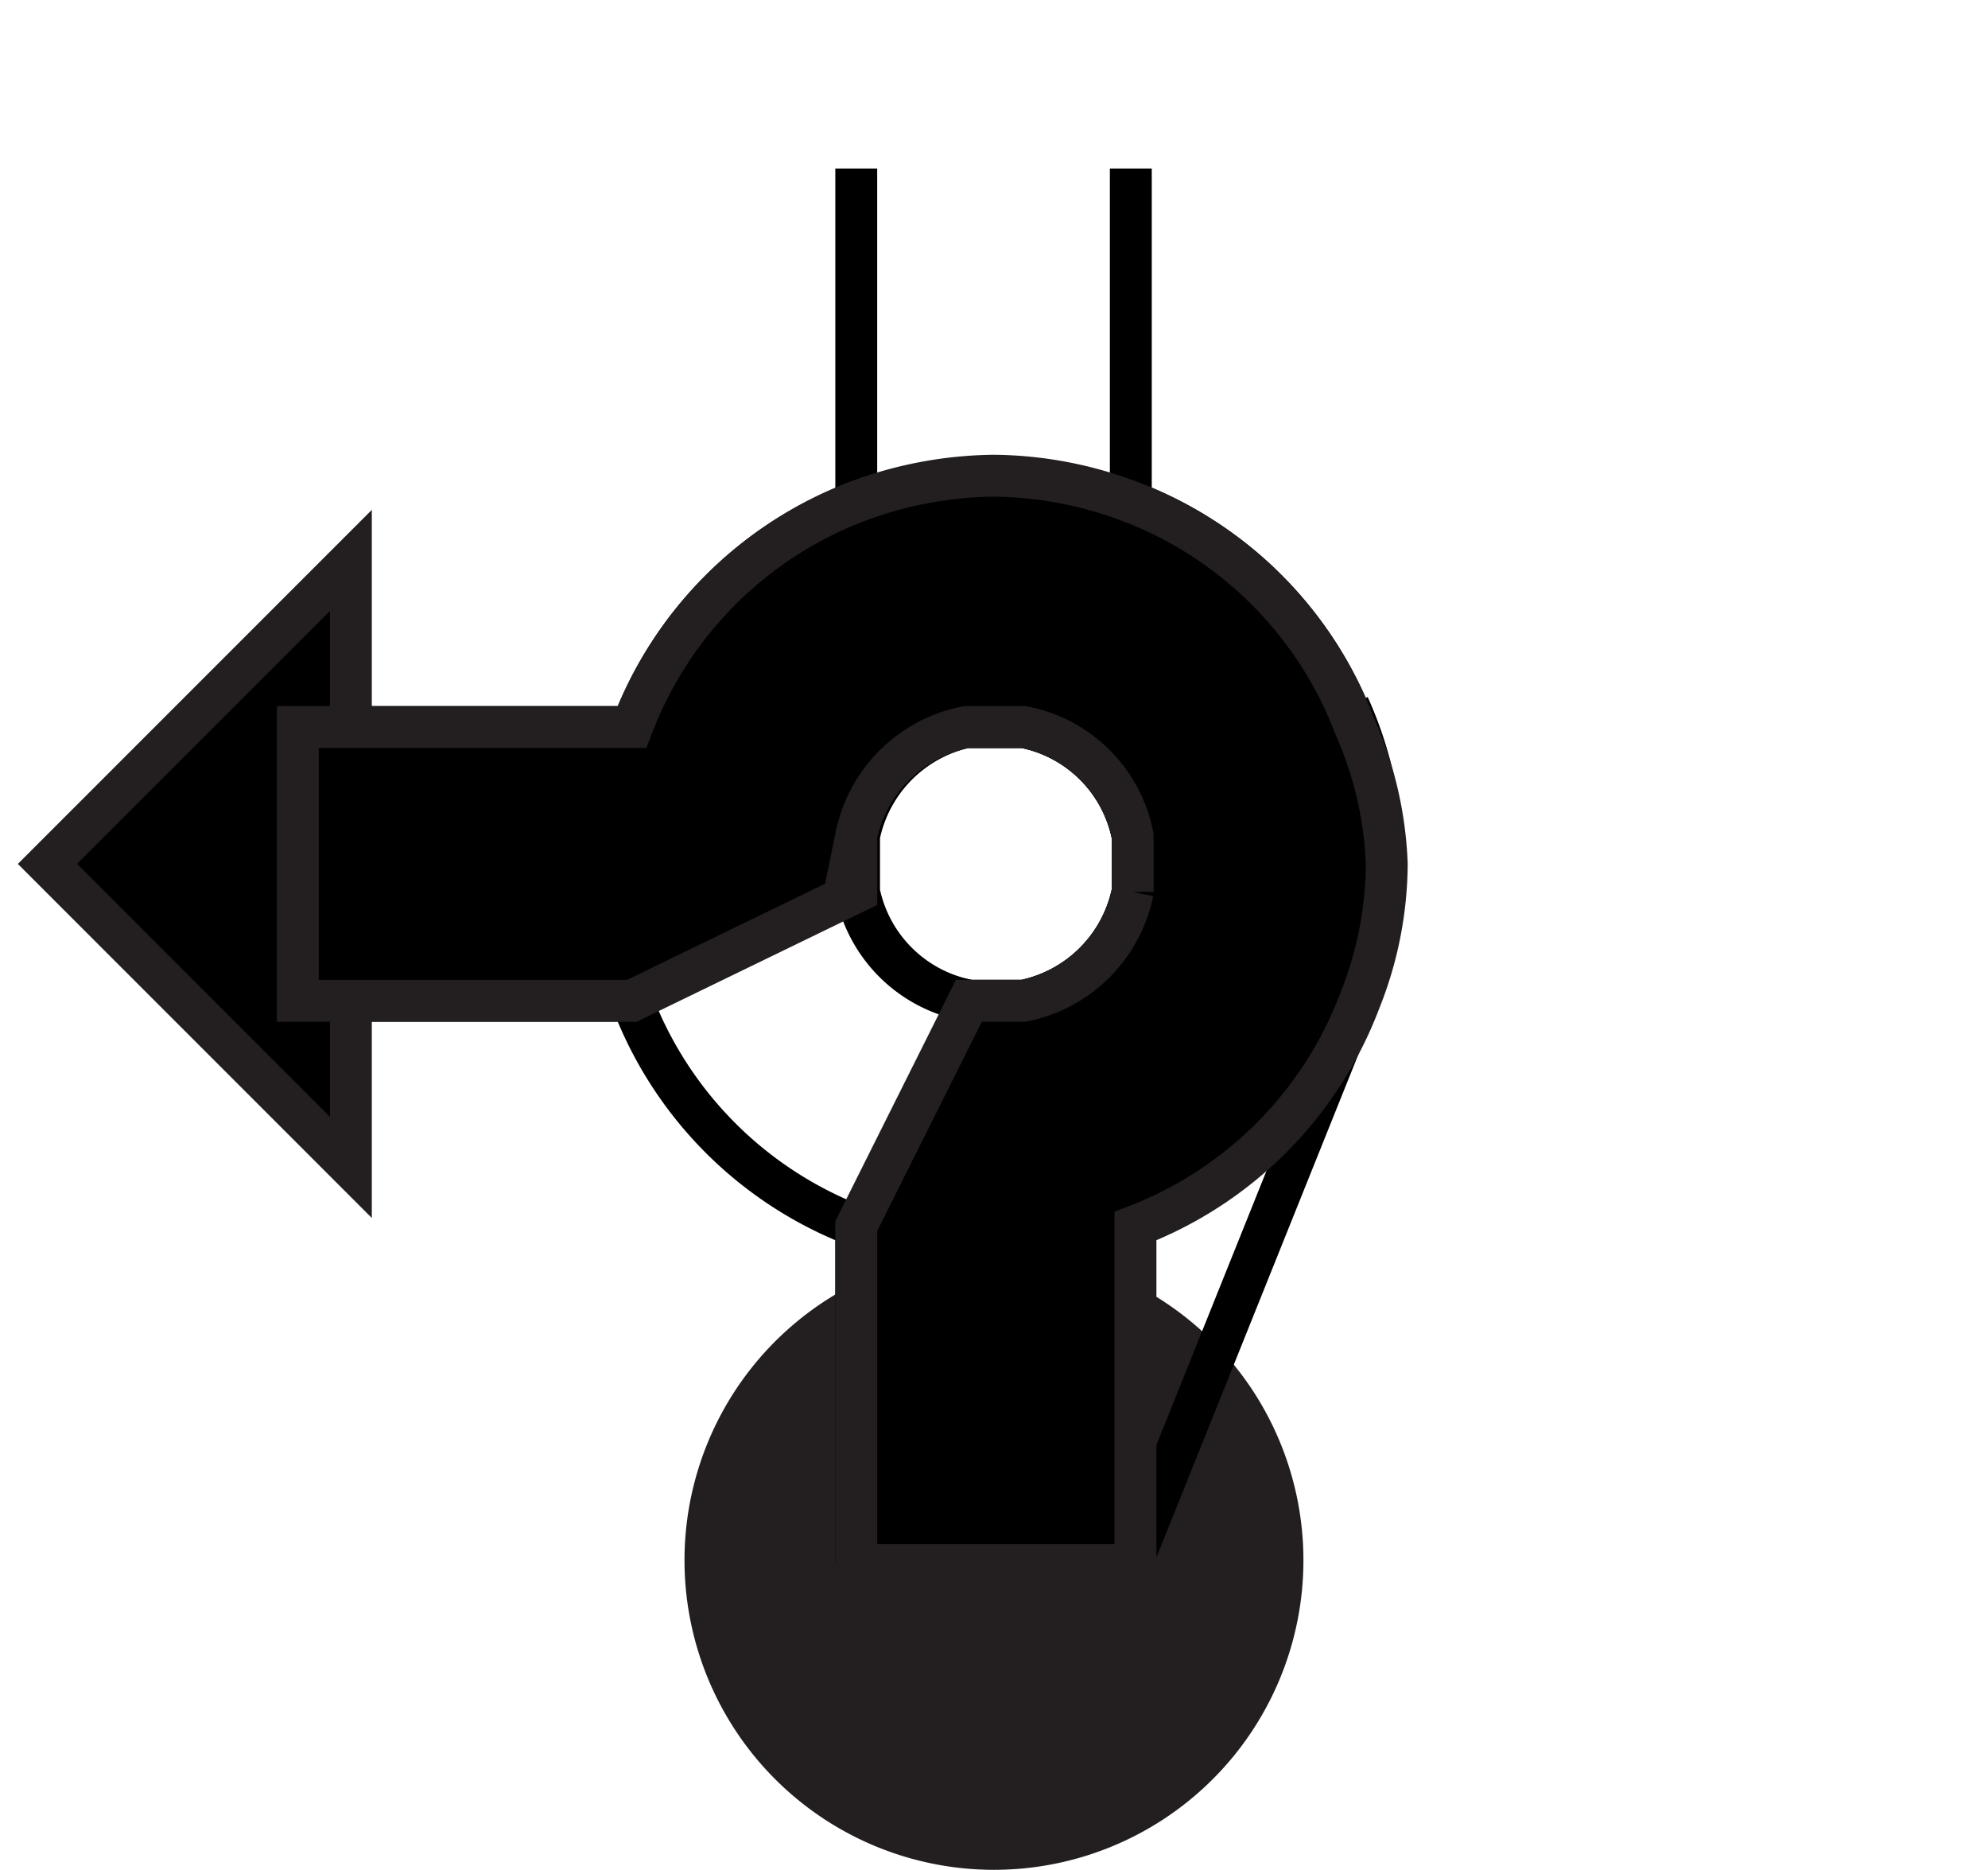 <svg id="Ebene_1" viewBox="0 0 21.36 20.09" xmlns="http://www.w3.org/2000/svg">
    <polygon fill="none" fill-rule="evenodd"
        points="10.68 0 21.36 0 21.36 19.98 10.68 19.98 0 19.98 0 0 10.68 0" />
    <path d="M90.68,99.2A3.25,3.25,0,1,0,87.43,96,3.25,3.25,0,0,0,90.68,99.2Z" fill="#231f20"
        stroke="#231f20" stroke-width="0.15" transform="translate(-80 -79.19)" />
    <path
        d="M94.56,87a4.14,4.14,0,0,0-2.41-2.42V81h-3v3.59A4.14,4.14,0,0,0,86.79,87H83.2v2.94h3.59a4.17,4.17,0,0,0,2.41,2.42V96h3V92.36a4.17,4.17,0,0,0,2.41-2.42M89.2,88.17A1.5,1.5,0,0,1,90.38,87H91a1.48,1.48,0,0,1,1.17,1.17v.6A1.5,1.5,0,0,1,91,89.94h-.58a1.49,1.49,0,0,1-1.19-1.17Z"
        fill="none" transform="translate(-80 -79.19)" />
    <path
        d="M90.38,87H91a1.48,1.48,0,0,1,1.17,1.17v.6A1.5,1.5,0,0,1,91,89.94h-.58a1.49,1.49,0,0,1-1.19-1.17v-.6A1.5,1.5,0,0,1,90.38,87Z"
        fill="none" stroke="#000" stroke-width="0.45" transform="translate(-80 -79.19)" />
    <path
        d="M94.56,87a4.14,4.14,0,0,0-2.41-2.42V81m2.41,6M89.2,81v3.59A4.14,4.14,0,0,0,86.79,87H83.2m0,2.94h3.59a4.17,4.17,0,0,0,2.41,2.42V96m5.36-6-2.41,6V92.36a4.17,4.17,0,0,0,2.41-2.42M89.2,88.77v-.6A1.5,1.5,0,0,1,90.38,87H91a1.48,1.48,0,0,1,1.17,1.17v.6A1.5,1.5,0,0,1,91,89.94h-.58A1.49,1.49,0,0,1,89.2,88.77Z"
        fill="none" stroke="#000" stroke-width="0.45" transform="translate(-80 -79.19)" />
    <polygon points="3.77 12.54 3.77 6.02 0.51 9.28 3.77 12.54" stroke="#231f20"
        stroke-width="0.45" />
    <path d="M94.49,86.77a4.14,4.14,0,0,1,0,3.41" fill="none" stroke="#000" stroke-width="0.45"
        transform="translate(-80 -79.19)" />
    <path
        d="M94.56,87a4.17,4.17,0,0,0-2.41-2.42,4.22,4.22,0,0,0-1.47-.28,4.28,4.28,0,0,0-1.48.28A4.17,4.17,0,0,0,86.79,87H83.2v2.94h3.59l2.41-1.17v-.6A1.5,1.5,0,0,1,90.38,87H91a1.48,1.48,0,0,1,1.17,1.17v.6A1.5,1.5,0,0,1,91,89.94h-.59L89.2,92.36V96h3V92.36a4.17,4.17,0,0,0,2.41-2.42,4,4,0,0,0,.29-1.47A4,4,0,0,0,94.56,87Z"
        stroke="#231f20" stroke-width="0.45" transform="translate(-80 -79.19)" />
</svg>
